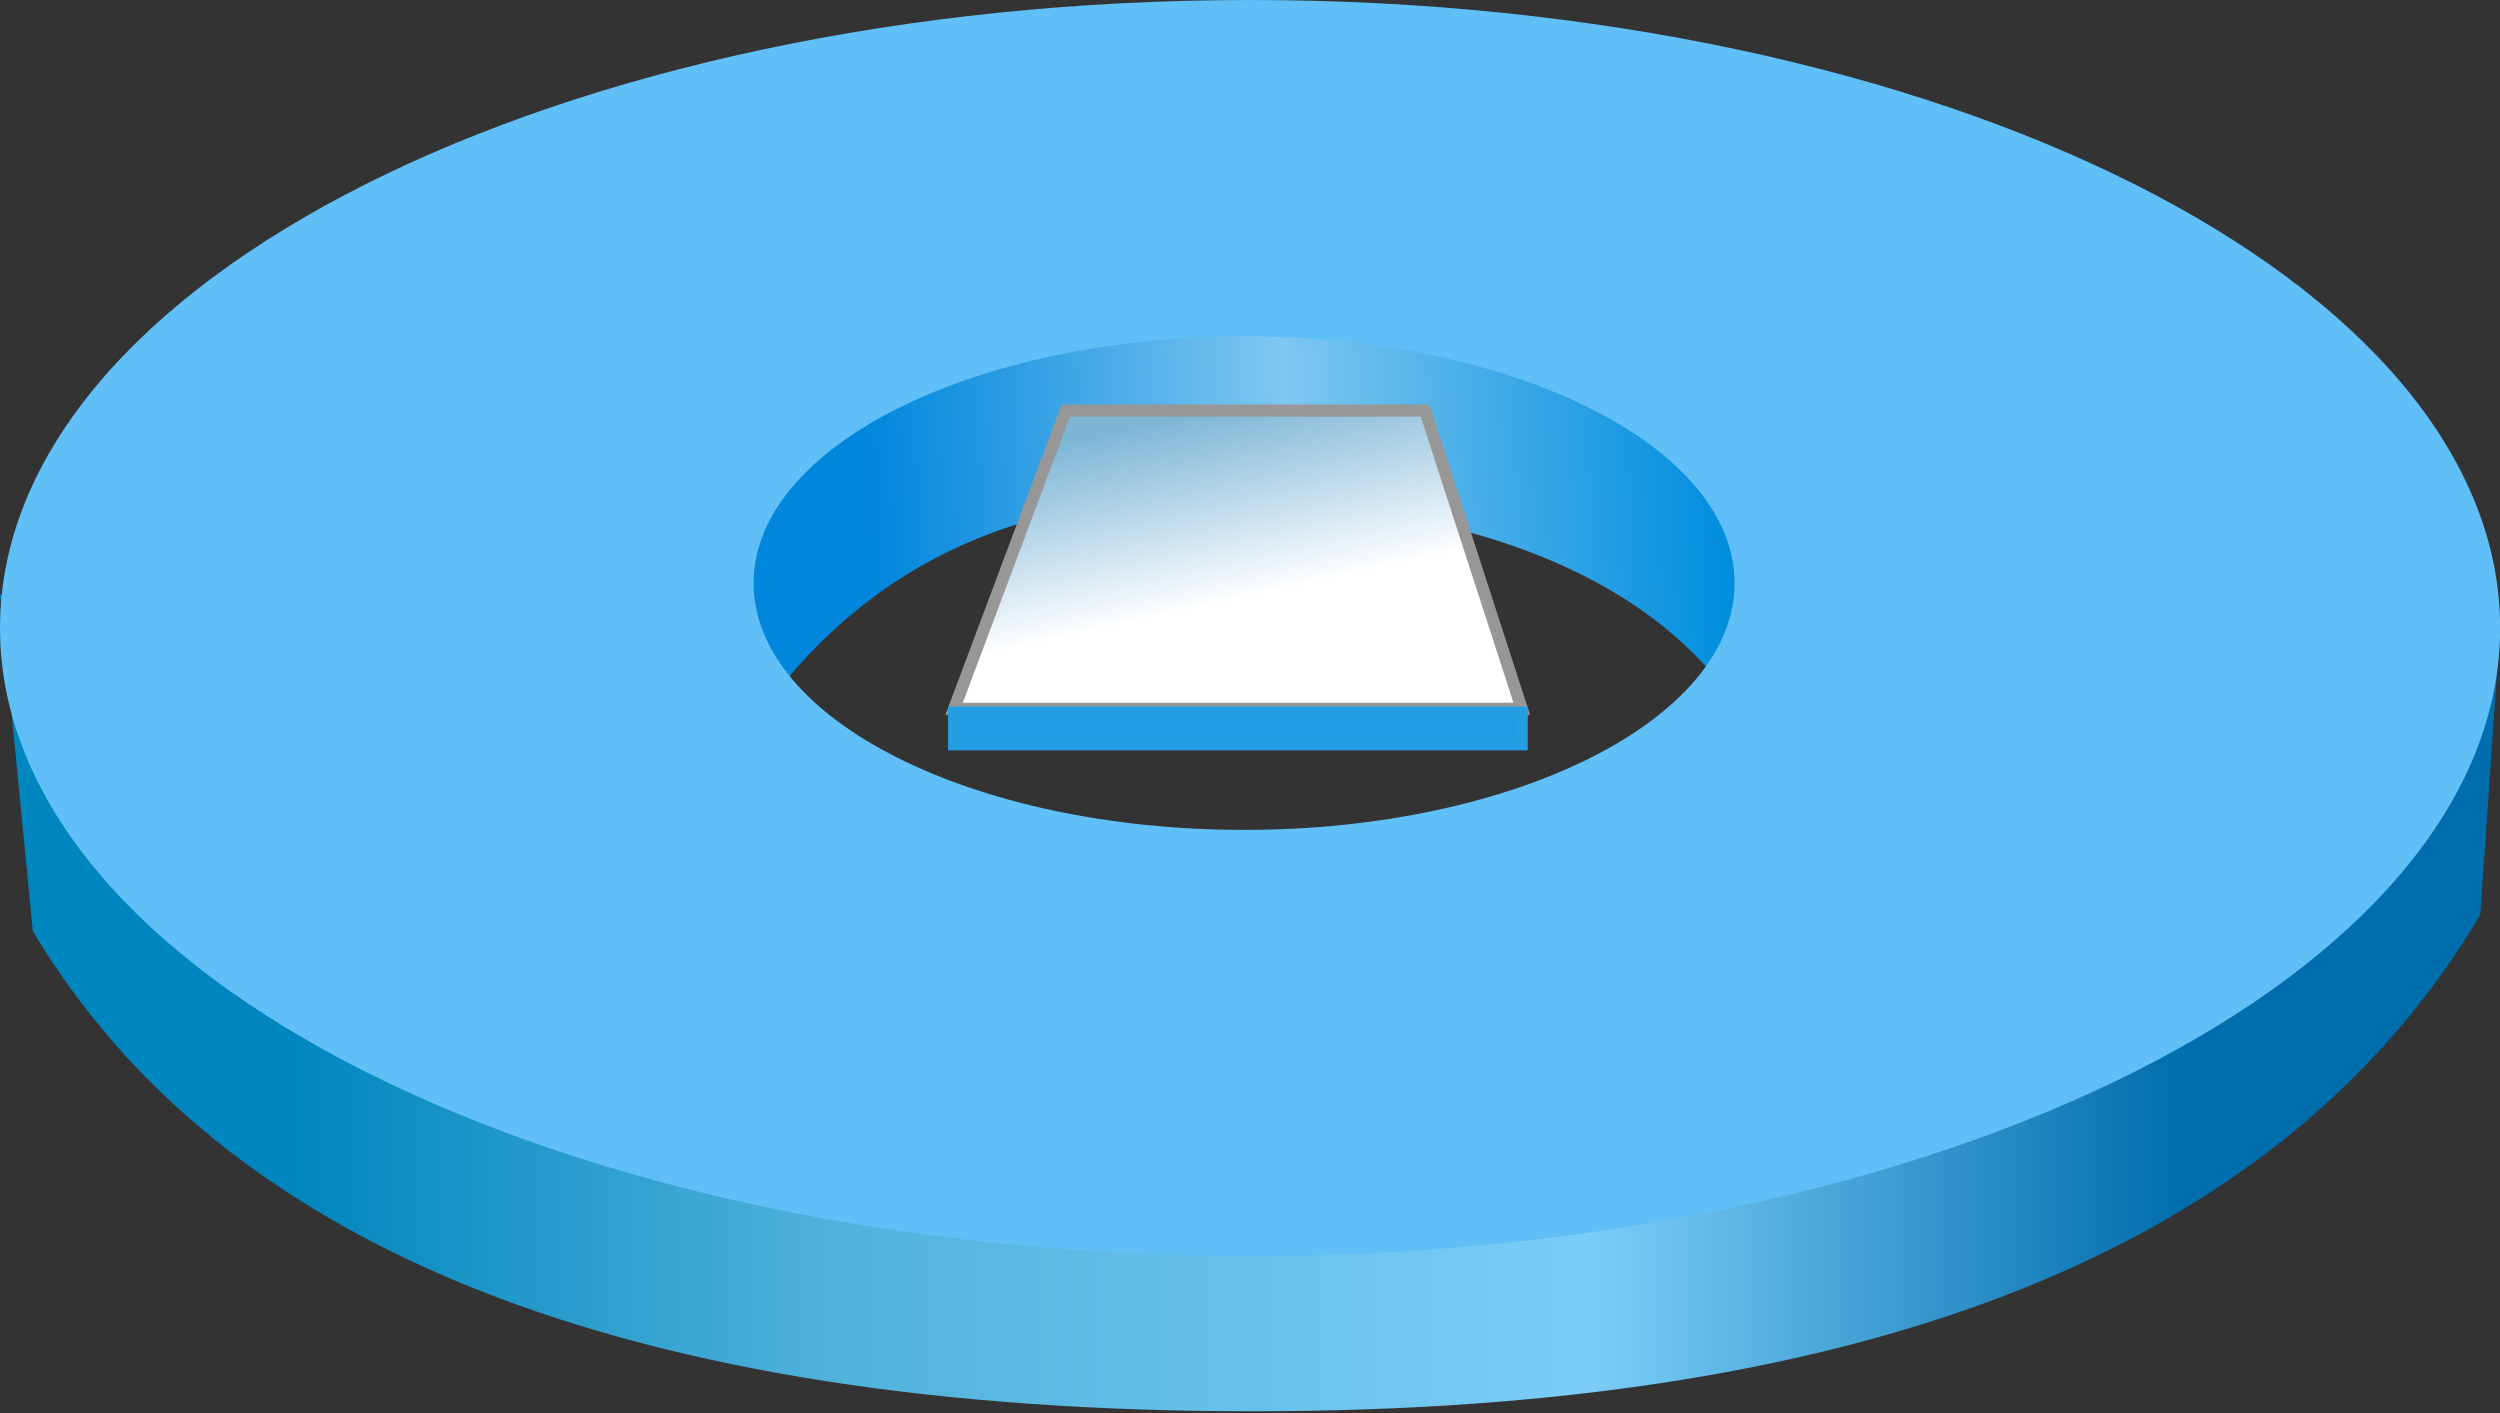 <svg xmlns="http://www.w3.org/2000/svg" width="207" height="117" viewBox="0 0 207 117">
  <rect x="0" y="0" width="207" height="117" fill="#333333" stroke="none"/>
  <defs>
    <linearGradient id="sensor-a" x1="13.354%" x2="88.866%" y1="43.705%" y2="42.317%">
      <stop offset="0%" stop-color="#0086DC"/>
      <stop offset="49.334%" stop-color="#7FC7F0"/>
      <stop offset="100%" stop-color="#008EDE"/>
    </linearGradient>
    <linearGradient id="sensor-b" x1="12.101%" x2="87.097%" y1="37.329%" y2="37.329%">
      <stop offset="0%" stop-color="#0086BE"/>
      <stop offset="28.236%" stop-color="#50B2DB"/>
      <stop offset="68.578%" stop-color="#7CCDF7"/>
      <stop offset="100%" stop-color="#006DAC"/>
    </linearGradient>
    <linearGradient id="sensor-c" x1="26.493%" x2="50%" y1="7.947%" y2="63.791%">
      <stop offset="0%" stop-color="#7fb6d6"/>
      <stop offset="100%" stop-color="#FFF"/>
    </linearGradient>
  </defs>
  <g fill="none" fill-rule="evenodd">
    <path fill="url(#sensor-a)" d="M65.108,56.303 C74.491,45 87.913,40.019 105.374,41.362 C122.835,42.705 135.117,47.685 142.221,56.303 L152.683,47.274 C147.091,41.46 141.298,37.029 135.304,33.981 C129.31,30.933 119.333,27.344 105.374,23.214 C91.339,26.745 82.094,29.533 77.64,31.576 C63.539,38.045 59.429,44.425 59.429,45.238 C59.429,46.436 61.322,50.125 65.108,56.303 Z"/>
    <path fill="url(#sensor-b)" d="M4.26325641e-14,49.214 L2.716,77.094 C18.553,103.6 52.222,116.853 103.724,116.853 C155.225,116.853 189.105,103.155 205.363,75.759 L207.01,52 L116.653,71.821 C111.168,72.9 98.428,71.502 78.433,67.627 C58.438,63.752 32.293,57.615 4.26325641e-14,49.214 Z"/>
    <path fill="#5FBFF6" d="M103.505,104 C46.341,104 0,80.719 0,52 C0,23.281 46.341,0 103.505,0 C160.669,0 207.01,23.281 207.01,52 C207.01,80.719 160.669,104 103.505,104 Z M103.01,68.714 C125.438,68.714 143.619,59.568 143.619,48.286 C143.619,37.003 125.438,27.857 103.01,27.857 C80.582,27.857 62.4,37.003 62.4,48.286 C62.4,59.568 80.582,68.714 103.01,68.714 Z"/>
    <polygon fill="url(#sensor-c)" stroke="#979797" points="79 58.684 88.25 34 118 34 126 58.684"/>
    <polygon fill="#1F9CE3" stroke="#239EE3" points="79 59 79 61.63 126 61.63 126 59"/>
  </g>
</svg>
